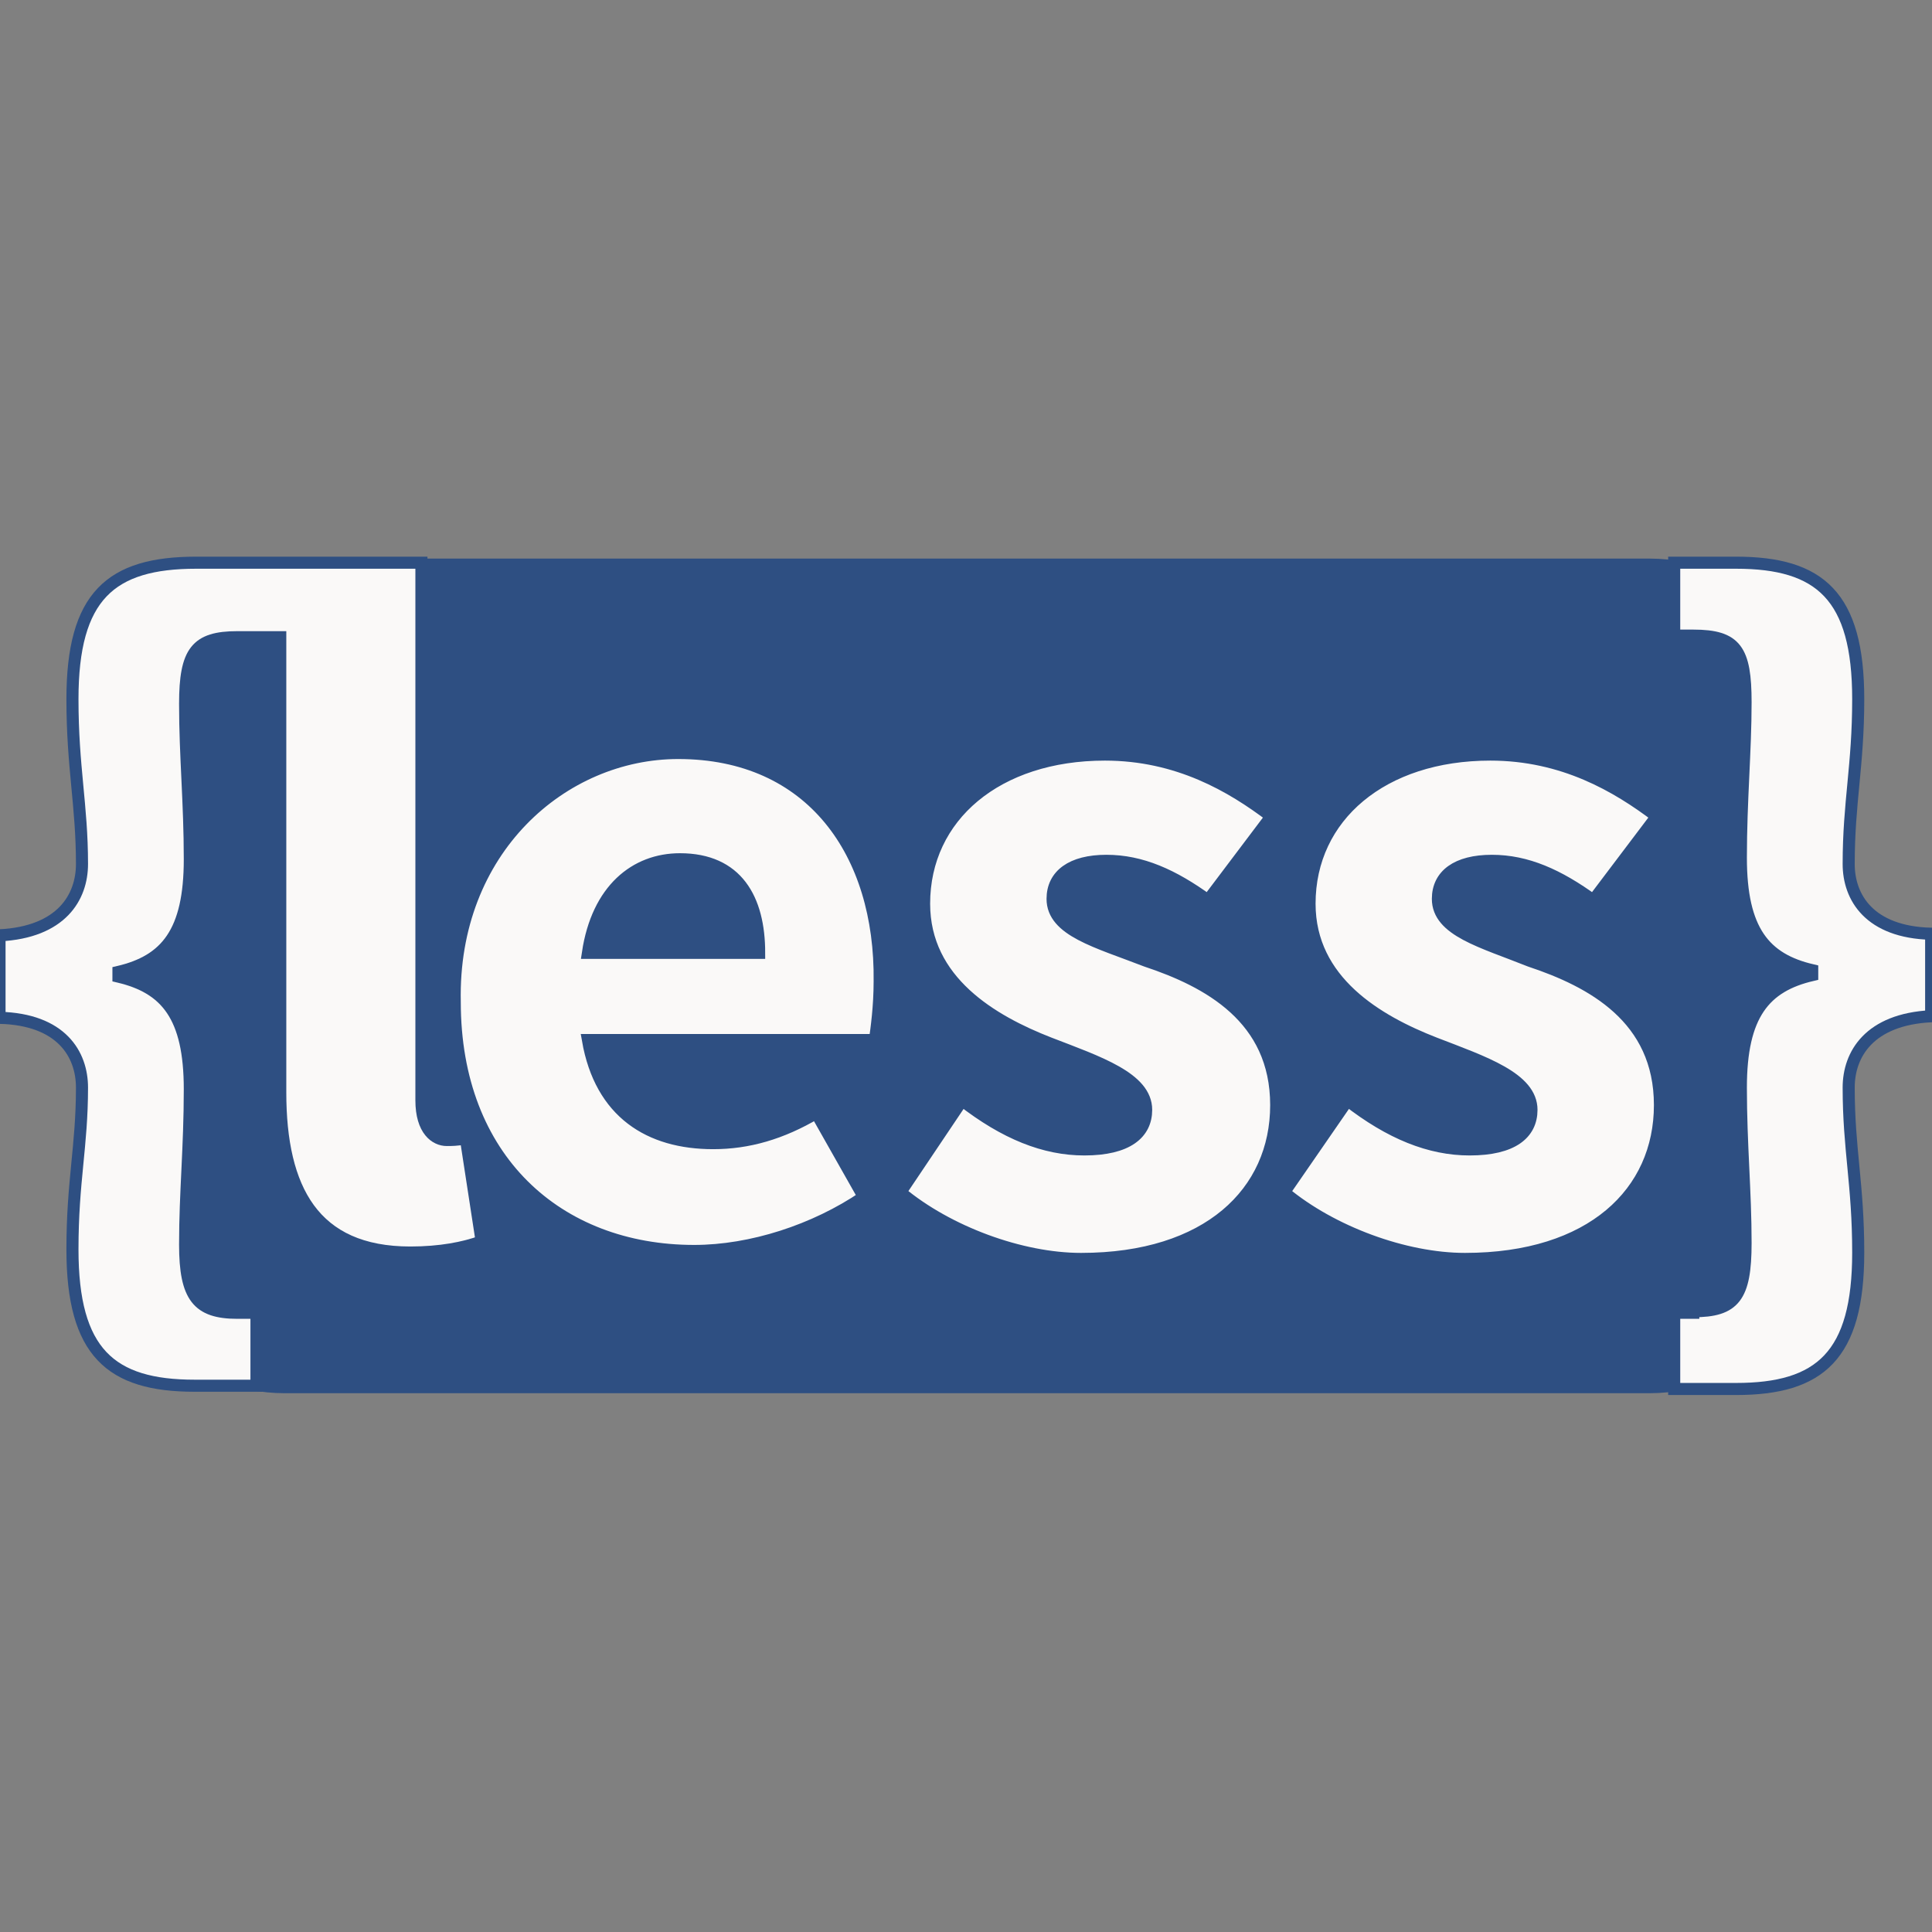 <svg viewBox="0 0 16 16" xmlns="http://www.w3.org/2000/svg">
  <rect x="0" y="0" width="16" height="16" fill="#808080" stroke="none"/>
  <path d="M15.008 10.174C15.008 10.897 14.403 11.488 13.663 11.488H2.355C1.615 11.488 1.01 10.897 1.01 10.174V5.99C1.01 5.267 1.615 4.676 2.355 4.676H13.663C14.403 4.676 15.008 5.267 15.008 5.99V10.174Z" fill="#2E4F82" stroke="#2E4F82" stroke-width="0.1"/>
  <path fill-rule="evenodd" clip-rule="evenodd" d="M15.31 7.155C15.31 6.643 15.389 6.341 15.389 5.79C15.389 4.936 15.073 4.66 14.377 4.66H13.865V5.264H14.023C14.377 5.264 14.456 5.382 14.456 5.816C14.456 6.223 14.417 6.63 14.417 7.103C14.417 7.707 14.614 7.943 15.008 8.035V8.075C14.614 8.167 14.417 8.403 14.417 9.007C14.417 9.48 14.456 9.861 14.456 10.294C14.456 10.741 14.364 10.859 14.023 10.859V10.872H13.865V11.503H14.377C15.073 11.503 15.389 11.227 15.389 10.373C15.389 9.808 15.31 9.519 15.31 9.007C15.31 8.731 15.481 8.442 15.993 8.416V7.733C15.481 7.72 15.31 7.431 15.31 7.155V7.155ZM9.492 7.957C9.085 7.799 8.717 7.707 8.717 7.444C8.717 7.247 8.875 7.129 9.163 7.129C9.452 7.129 9.715 7.247 10.004 7.457L10.529 6.761C10.201 6.512 9.754 6.249 9.15 6.249C8.257 6.249 7.653 6.761 7.653 7.484C7.653 8.127 8.218 8.456 8.691 8.64C9.098 8.797 9.492 8.928 9.492 9.191C9.492 9.388 9.334 9.519 8.98 9.519C8.651 9.519 8.323 9.388 7.968 9.112L7.456 9.874C7.85 10.202 8.454 10.426 8.953 10.426C10.004 10.426 10.569 9.874 10.569 9.152C10.569 8.429 10.004 8.127 9.492 7.957V7.957ZM12.67 7.957C12.276 7.799 11.908 7.707 11.908 7.444C11.908 7.247 12.066 7.129 12.355 7.129C12.644 7.129 12.906 7.247 13.195 7.457L13.721 6.761C13.392 6.512 12.946 6.249 12.342 6.249C11.449 6.249 10.845 6.761 10.845 7.484C10.845 8.127 11.409 8.456 11.882 8.64C12.289 8.797 12.683 8.928 12.683 9.191C12.683 9.388 12.526 9.519 12.171 9.519C11.843 9.519 11.514 9.388 11.16 9.112L10.634 9.874C11.028 10.202 11.633 10.426 12.132 10.426C13.182 10.426 13.747 9.874 13.747 9.152C13.747 8.429 13.182 8.127 12.67 7.957V7.957ZM4.869 7.891C4.948 7.366 5.263 7.116 5.631 7.116C6.103 7.116 6.287 7.444 6.287 7.891H4.869V7.891ZM7.285 8.127C7.298 7.063 6.721 6.236 5.617 6.236C4.659 6.236 3.739 7.037 3.766 8.298C3.766 9.598 4.619 10.36 5.749 10.36C6.222 10.36 6.747 10.189 7.154 9.913L6.76 9.217C6.471 9.388 6.195 9.467 5.906 9.467C5.381 9.467 4.974 9.217 4.869 8.613H7.246C7.259 8.521 7.285 8.337 7.285 8.127V8.127Z" fill="#FAF9F8" stroke="#2E4F82" stroke-width="0.1"/>
  <path fill-rule="evenodd" clip-rule="evenodd" d="M3.7 9.441C3.608 9.441 3.49 9.362 3.49 9.112V4.66H1.625C0.916 4.66 0.6 4.936 0.6 5.79C0.6 6.354 0.679 6.669 0.679 7.155C0.679 7.431 0.509 7.72 -0.004 7.746V8.429C0.509 8.442 0.679 8.731 0.679 9.007C0.679 9.493 0.6 9.782 0.6 10.347C0.6 11.2 0.916 11.476 1.612 11.476H2.124V10.872H1.966C1.638 10.872 1.533 10.741 1.533 10.307C1.533 9.874 1.572 9.506 1.572 9.02C1.572 8.416 1.375 8.18 0.981 8.088V8.049C1.375 7.957 1.572 7.72 1.572 7.116C1.572 6.643 1.533 6.262 1.533 5.829C1.533 5.395 1.625 5.277 1.966 5.277H2.321V9.047C2.321 9.848 2.597 10.373 3.398 10.373C3.647 10.373 3.845 10.334 3.989 10.281L3.858 9.428C3.779 9.441 3.739 9.441 3.7 9.441Z" fill="#FAF9F8" stroke="#2E4F82" stroke-width="0.1"/>
</svg>
